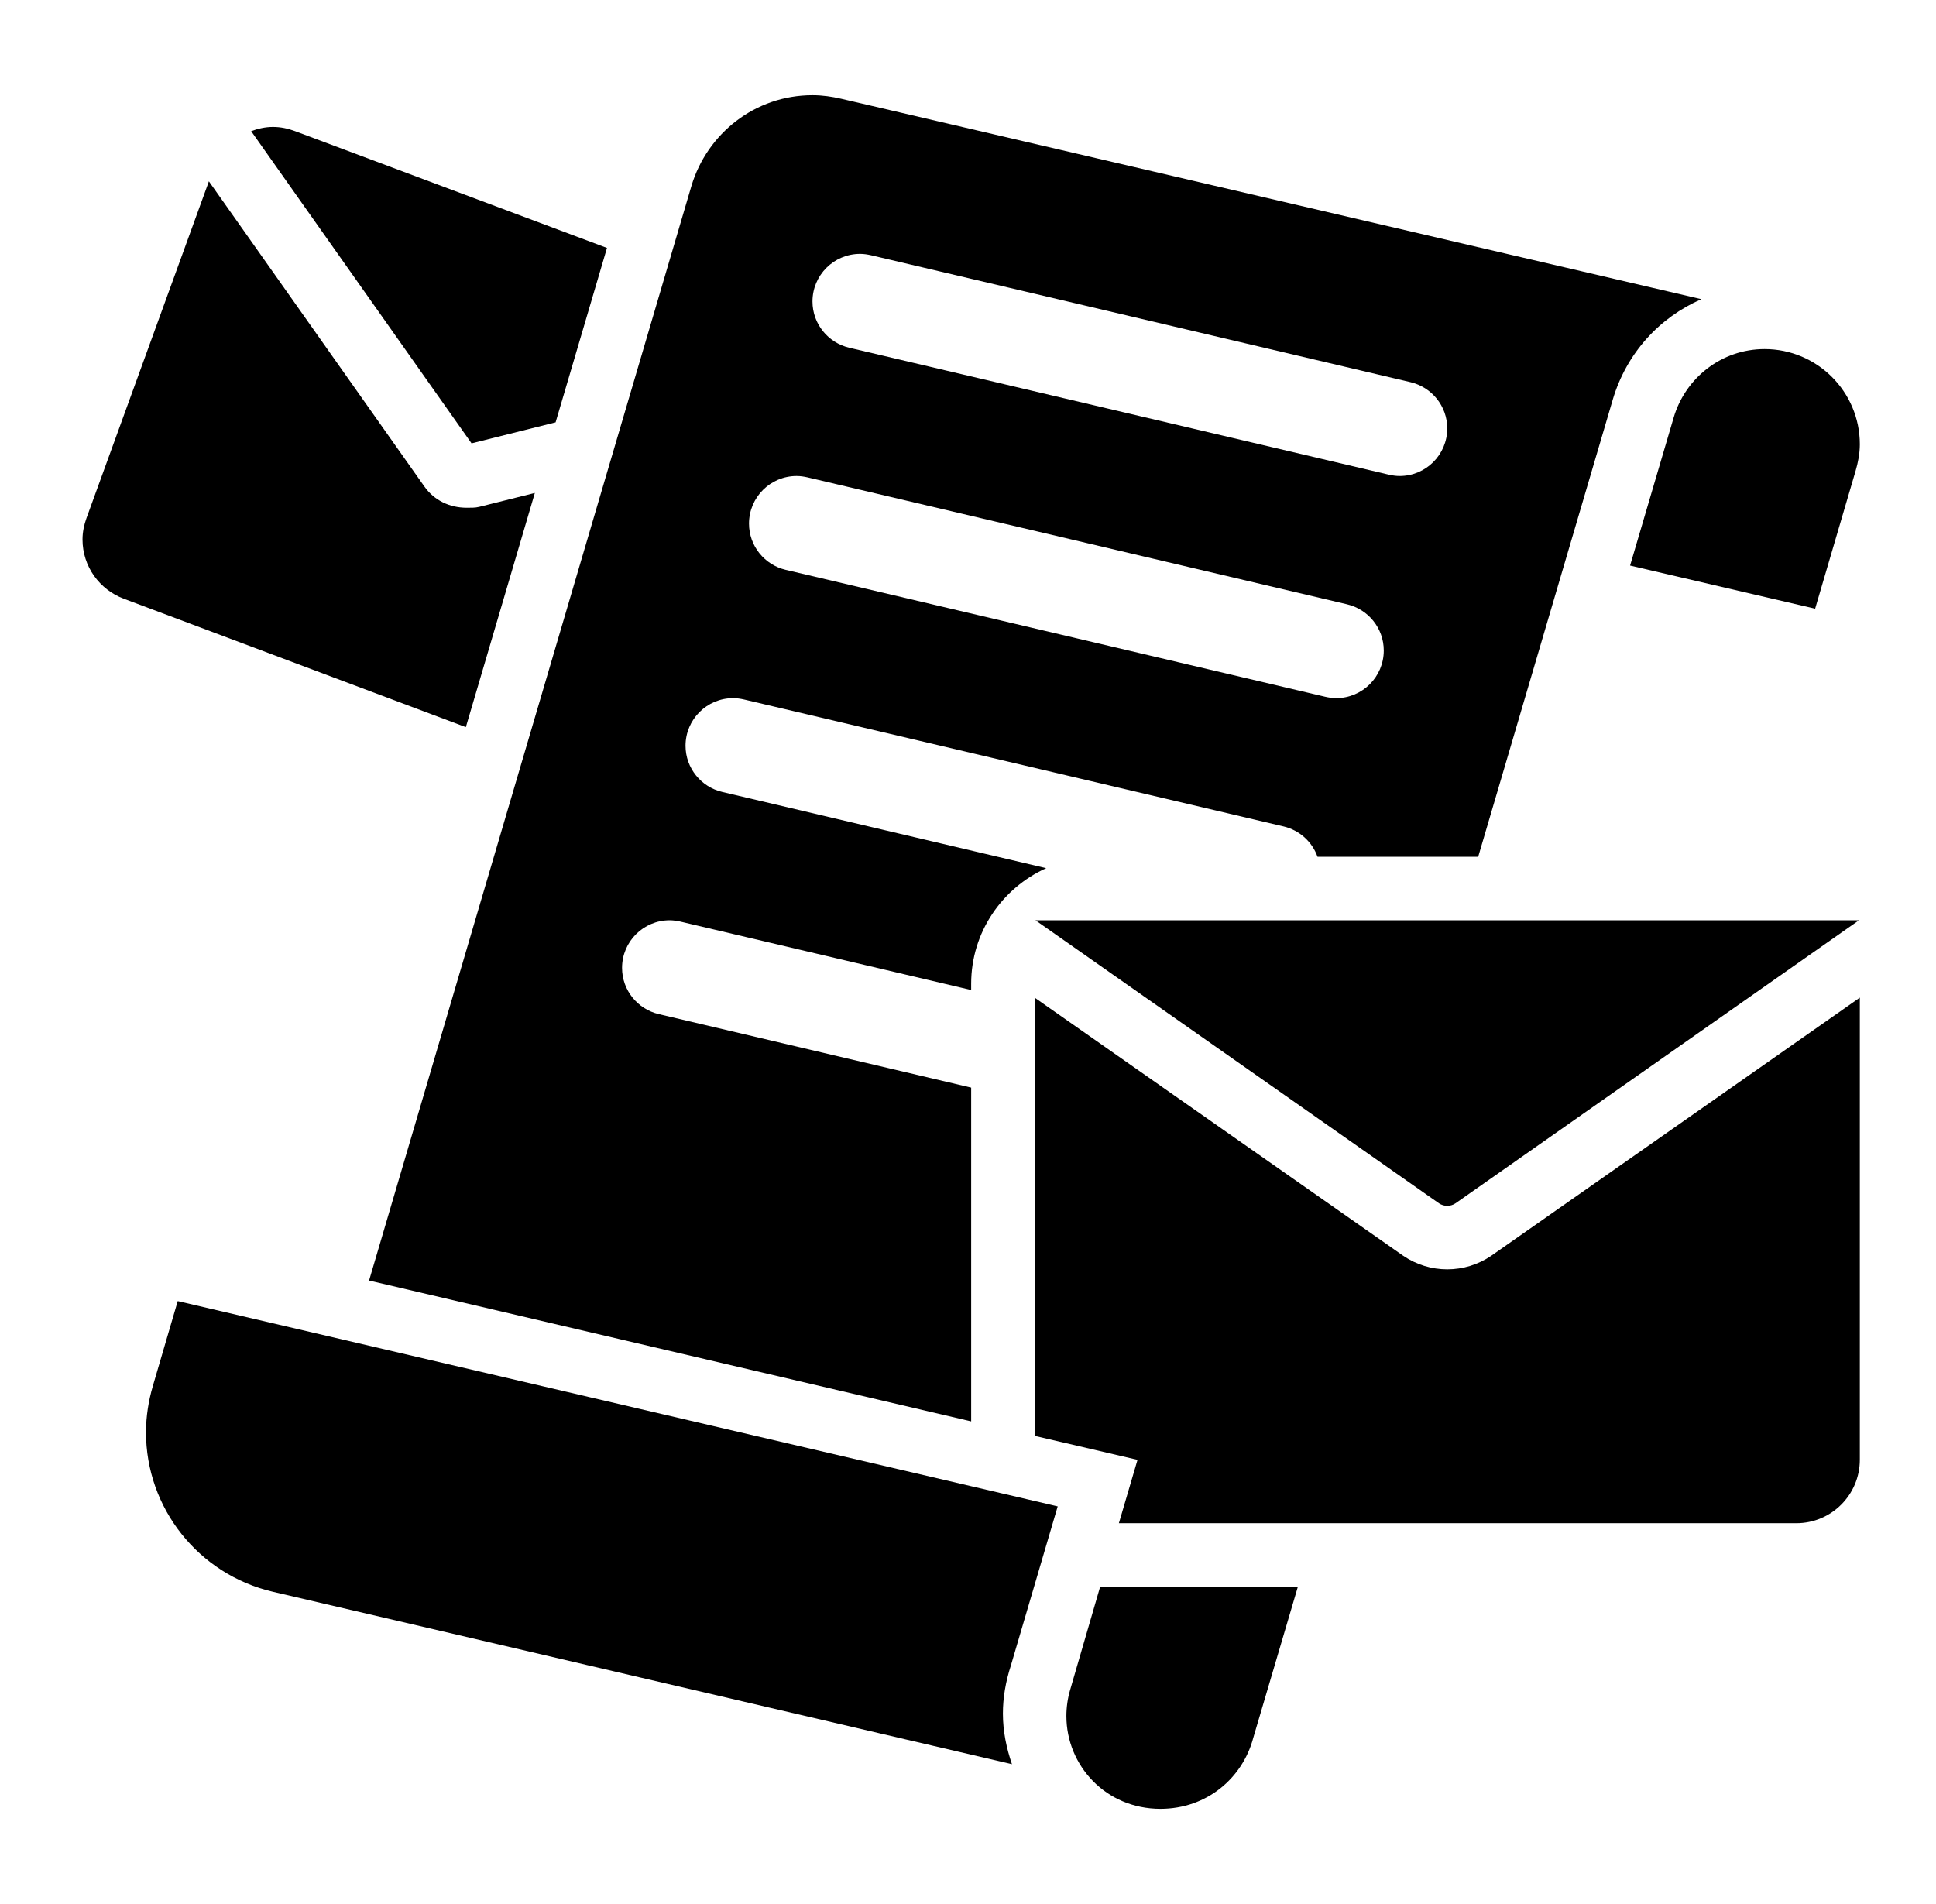 <svg width="61" height="60" viewBox="0 0 61 60" fill="none" xmlns="http://www.w3.org/2000/svg">
<path d="M33.6 54.076C33.6 53.8 33.639 53.524 33.716 53.259L34.664 50H40.894L39.486 54.771C39.155 56.016 38.038 57 36.563 57C34.84 57 33.6 55.636 33.6 54.076Z" fill="black"/>
<path d="M16.852 15.534L15.1 15.972C14.967 16.005 14.832 16 14.7 16C14.169 16 13.68 15.769 13.371 15.33L6.582 5.714L2.725 16.327C2.649 16.538 2.6 16.763 2.6 17C2.6 17.855 3.139 18.58 3.895 18.865L14.678 22.914L16.852 15.534Z" fill="black"/>
<path d="M17.506 13.309L19.125 7.813L9.293 4.131C9.077 4.05 8.844 4 8.6 4C8.357 4 8.129 4.053 7.914 4.133L14.858 13.971L17.506 13.309Z" fill="black"/>
<path d="M26.501 3.111C26.211 3.044 25.912 3 25.6 3C23.791 3 22.282 4.208 21.787 5.855L11.629 40.353L30.6 44.791V34.273L20.756 31.957C20.094 31.801 19.6 31.209 19.6 30.5C19.6 29.672 20.272 29 21.1 29C21.219 29 21.333 29.018 21.444 29.043L30.6 31.198V31C30.6 29.378 31.574 27.986 32.963 27.358L22.756 24.956C22.094 24.801 21.6 24.209 21.6 23.5C21.6 22.672 22.272 22 23.1 22C23.219 22 23.333 22.018 23.444 22.043L40.444 26.043C40.942 26.161 41.344 26.524 41.513 27H46.575L50.816 12.591C51.249 11.125 52.289 10.003 53.608 9.428L26.501 3.111ZM42.1 22C41.981 22 41.868 21.982 41.756 21.957L24.756 17.957C24.094 17.801 23.6 17.209 23.6 16.5C23.6 15.672 24.272 15 25.1 15C25.219 15 25.333 15.018 25.444 15.043L42.444 19.043C43.106 19.199 43.6 19.791 43.6 20.5C43.6 21.328 42.928 22 42.1 22ZM44.1 15C43.981 15 43.868 14.982 43.756 14.957L26.756 10.957C26.094 10.801 25.6 10.209 25.6 9.5C25.6 8.672 26.272 8 27.1 8C27.219 8 27.333 8.018 27.444 8.043L44.444 12.043C45.106 12.199 45.6 12.791 45.6 13.5C45.6 14.328 44.928 15 44.1 15Z" fill="black"/>
<path d="M46.983 39.575C46.575 39.852 46.093 40 45.6 40C45.107 40 44.625 39.852 44.217 39.575L32.6 31.438V45.247L35.841 46.003L35.254 48H56.6C57.704 48 58.6 47.104 58.6 46V31.438L46.983 39.575Z" fill="black"/>
<path d="M57.192 19.181L58.465 14.845C58.544 14.574 58.6 14.295 58.6 14C58.6 12.343 57.256 11 55.6 11C54.239 11 53.102 11.913 52.735 13.156L51.361 17.822L57.192 19.181Z" fill="black"/>
<path d="M31.6 54C31.6 53.503 31.683 53.002 31.855 52.471L33.326 47.47L5.6 41L4.815 43.679C4.678 44.148 4.602 44.634 4.6 45.123C4.596 47.526 6.256 49.614 8.597 50.16L31.885 55.594C31.713 55.091 31.6 54.561 31.6 54Z" fill="black"/>
<path d="M45.859 37.92L58.573 29H32.625L45.341 37.92C45.496 38.025 45.704 38.025 45.859 37.92Z" fill="black"/>
</svg>
